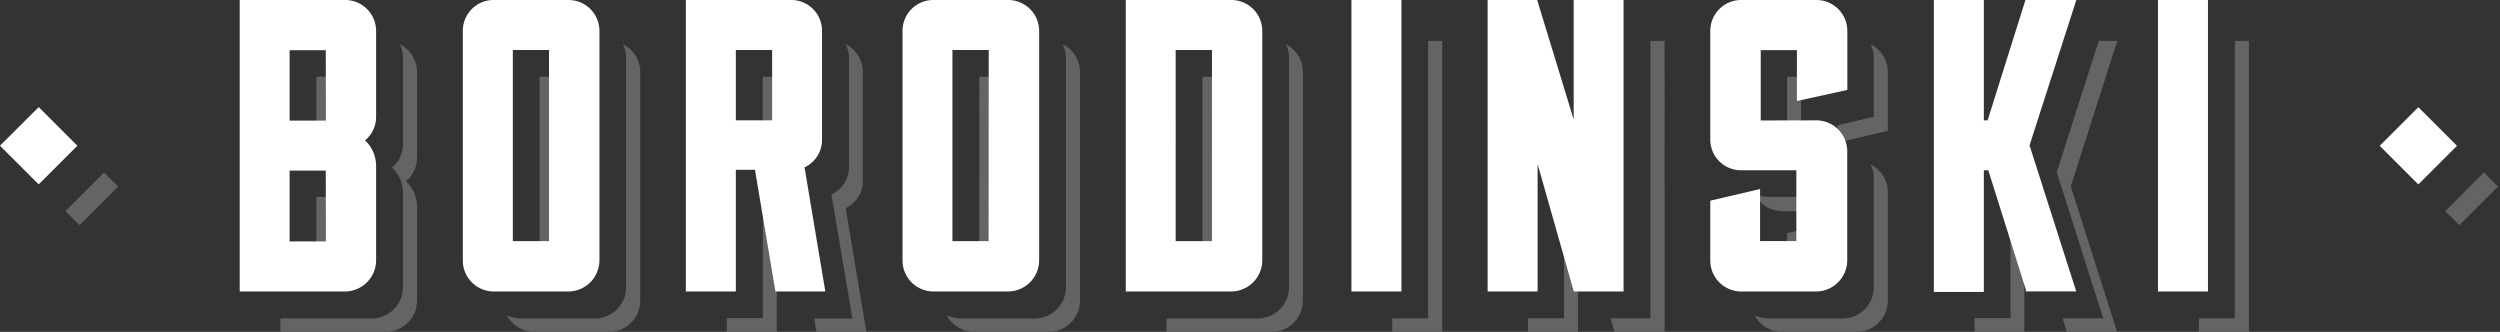 <svg xmlns="http://www.w3.org/2000/svg" viewBox="0 0 226 30">
    <rect x="0" y="0" width="226" height="30" fill="#333333" stroke="none"/>
    <path fill="#fff" d="M-.003 13.175L3.5 9.682l3.493 3.493L3.5 16.668zm215.127.007l3.493-3.493 3.493 3.493-3.493 3.493z"/>
    <path fill="#636466" d="M28.6 13.3h1.28V8.2h2V6.94H28.6v6.36zm9.1.93V6.48A2.81 2.81 0 0 0 36.14 4a2.77 2.77 0 0 1 .29 1.21V13a2.69 2.69 0 0 1-1 2.14 3.17 3.17 0 0 1 1 2.26V26a2.83 2.83 0 0 1-2.78 2.79h-8.3V30h9.56a2.84 2.84 0 0 0 2.79-2.79v-8.57a3.2 3.2 0 0 0-1-2.26 2.74 2.74 0 0 0 1-2.15zm-9.1 9.97h1.28v-5.1h2v-1.3H28.6v6.4zm20.18 0h1.27v-16h2V6.94h-3.27V24.2zM56.3 4a2.64 2.64 0 0 1 .3 1.21V26a2.83 2.83 0 0 1-2.79 2.79h-6.77a2.78 2.78 0 0 1-1.22-.3 2.79 2.79 0 0 0 2.5 1.51h6.77a2.83 2.83 0 0 0 2.79-2.79V6.48A2.79 2.79 0 0 0 56.31 4zm12.65 9.3h1.28V8.2h2V6.94h-3.28v6.36zm7.5 5.52A2.72 2.72 0 0 0 78 16.34V6.48A2.8 2.8 0 0 0 76.45 4a2.87 2.87 0 0 1 .3 1.24v9.86a2.73 2.73 0 0 1-1.59 2.48l1.9 11.22H73.6l.2 1.2h4.52zM70.7 17.8h-1.74v10.96H65.7v1.27h4.52V19.1h.67l-.2-1.28zm17.83 6.4h1.27v-16h2V6.94h-3.27V24.2zM96.06 4a2.64 2.64 0 0 1 .3 1.21V26a2.83 2.83 0 0 1-2.79 2.79H86.8a2.77 2.77 0 0 1-1.21-.3A2.79 2.79 0 0 0 88.07 30h6.77a2.83 2.83 0 0 0 2.79-2.79V6.48A2.79 2.79 0 0 0 96.06 4zm12.64 20.2h1.28v-16h2V6.94h-3.28V24.2zM116.24 4a2.77 2.77 0 0 1 .29 1.21V26a2.83 2.83 0 0 1-2.78 2.79h-8.3V30H115a2.83 2.83 0 0 0 2.78-2.79V6.48A2.8 2.8 0 0 0 116.24 4zm12.86-.3v25.08h-3.24v1.27h4.52V3.7h-1.28zm20.1 0v25.08h-3.6l.36 1.27h4.52V3.7h-1.27zm-7.82 13.55v11.52h-3.25v1.27h4.52v-8.36l-1.27-4.43zm19.72 1.85h3.74v-1.3h-5a2.64 2.64 0 0 1-1.22-.29 2.76 2.76 0 0 0 2.48 1.57zm1.72 1.68l-1.27.3v3.13h1.27v-3.43zM169.1 4a2.77 2.77 0 0 1 .29 1.21v5.35l-3.28.76v1.57l4.55-1.06V6.48A2.8 2.8 0 0 0 169.09 4zm0 10.87a2.77 2.77 0 0 1 .29 1.21V26a2.83 2.83 0 0 1-2.79 2.79h-6.77a2.71 2.71 0 0 1-1.21-.3A2.77 2.77 0 0 0 161.1 30h6.78a2.83 2.83 0 0 0 2.78-2.79v-9.9a2.78 2.78 0 0 0-1.56-2.44zm-7.55-7.93v6.36h1.27V8.2h2V6.94h-3.28zm20.6 10.86h-.4v10.96h-3.25v1.27h4.5v-9.5l-.86-2.74zm9.26-14.1h-1.68l-3.8 11.86 4.2 13.22h-3.67l.35 1.12.04.15h4.55l-4.2-13.2 4.2-13.14zm10.62 0v25.08h-3.25v1.27h4.52V3.7h-1.27zm19.025 15.386l3.492-3.494 1.273 1.273-3.492 3.494zM5.92 19.085l3.493-3.493 1.273 1.273-3.493 3.493z"/>
    <path fill="#fff" d="M34 10.54a2.75 2.75 0 0 1-1 2.15 3.16 3.16 0 0 1 1 2.25v8.62a2.83 2.83 0 0 1-2.78 2.79h-9.55V0h9.56A2.8 2.8 0 0 1 34 2.79zm-4.55-6h-3.27v6.36h3.28zm0 10.88h-3.27v6.4h3.28zM51.4 0a2.8 2.8 0 0 1 2.79 2.79v20.77a2.83 2.83 0 0 1-2.79 2.79h-6.77a2.8 2.8 0 0 1-2.79-2.79V2.8A2.78 2.78 0 0 1 44.63 0zm-1.77 4.52h-3.27V21.8h3.27zM70.1 26.35l-1.85-11h-1.73v11H62V0h9.56a2.78 2.78 0 0 1 2.75 2.79v9.86a2.74 2.74 0 0 1-1.58 2.48l1.88 11.22zm-.3-21.83h-3.28v6.36h3.28zM91.15 0a2.8 2.8 0 0 1 2.79 2.79v20.77a2.83 2.83 0 0 1-2.79 2.79h-6.77a2.8 2.8 0 0 1-2.79-2.79V2.8A2.78 2.78 0 0 1 84.38 0zm-1.77 4.52H86.1V21.8h3.27zM111.33 0a2.8 2.8 0 0 1 2.78 2.79v20.77a2.83 2.83 0 0 1-2.78 2.79h-9.56V0zm-1.77 4.52h-3.28V21.8h3.28zM122.17 0h4.52v26.35h-4.52zm24.6 0v26.35h-4.5L139 14.83v11.52h-4.52V0h4.48l3.3 10.8V0zm17.4 10.88a2.8 2.8 0 0 1 2.82 2.78v9.9a2.83 2.83 0 0 1-2.78 2.79h-6.82a2.8 2.8 0 0 1-2.78-2.79v-5.42l4.5-1.05v4.7h3.28v-6.4h-5a2.77 2.77 0 0 1-2.78-2.78V2.8a2.78 2.78 0 0 1 .807-1.969A2.78 2.78 0 0 1 157.4 0h6.77A2.8 2.8 0 0 1 167 2.79v5.34l-4.56 1v-4.6h-3.27v6.36zm19.3 2.26l4.22 13.2h-4.55v-.15l-3.4-10.8h-.4v11h-4.52V0h4.52v10.88h.34L183.1 0h4.6zM195.08 0h4.52v26.35h-4.52z"/>
</svg>
